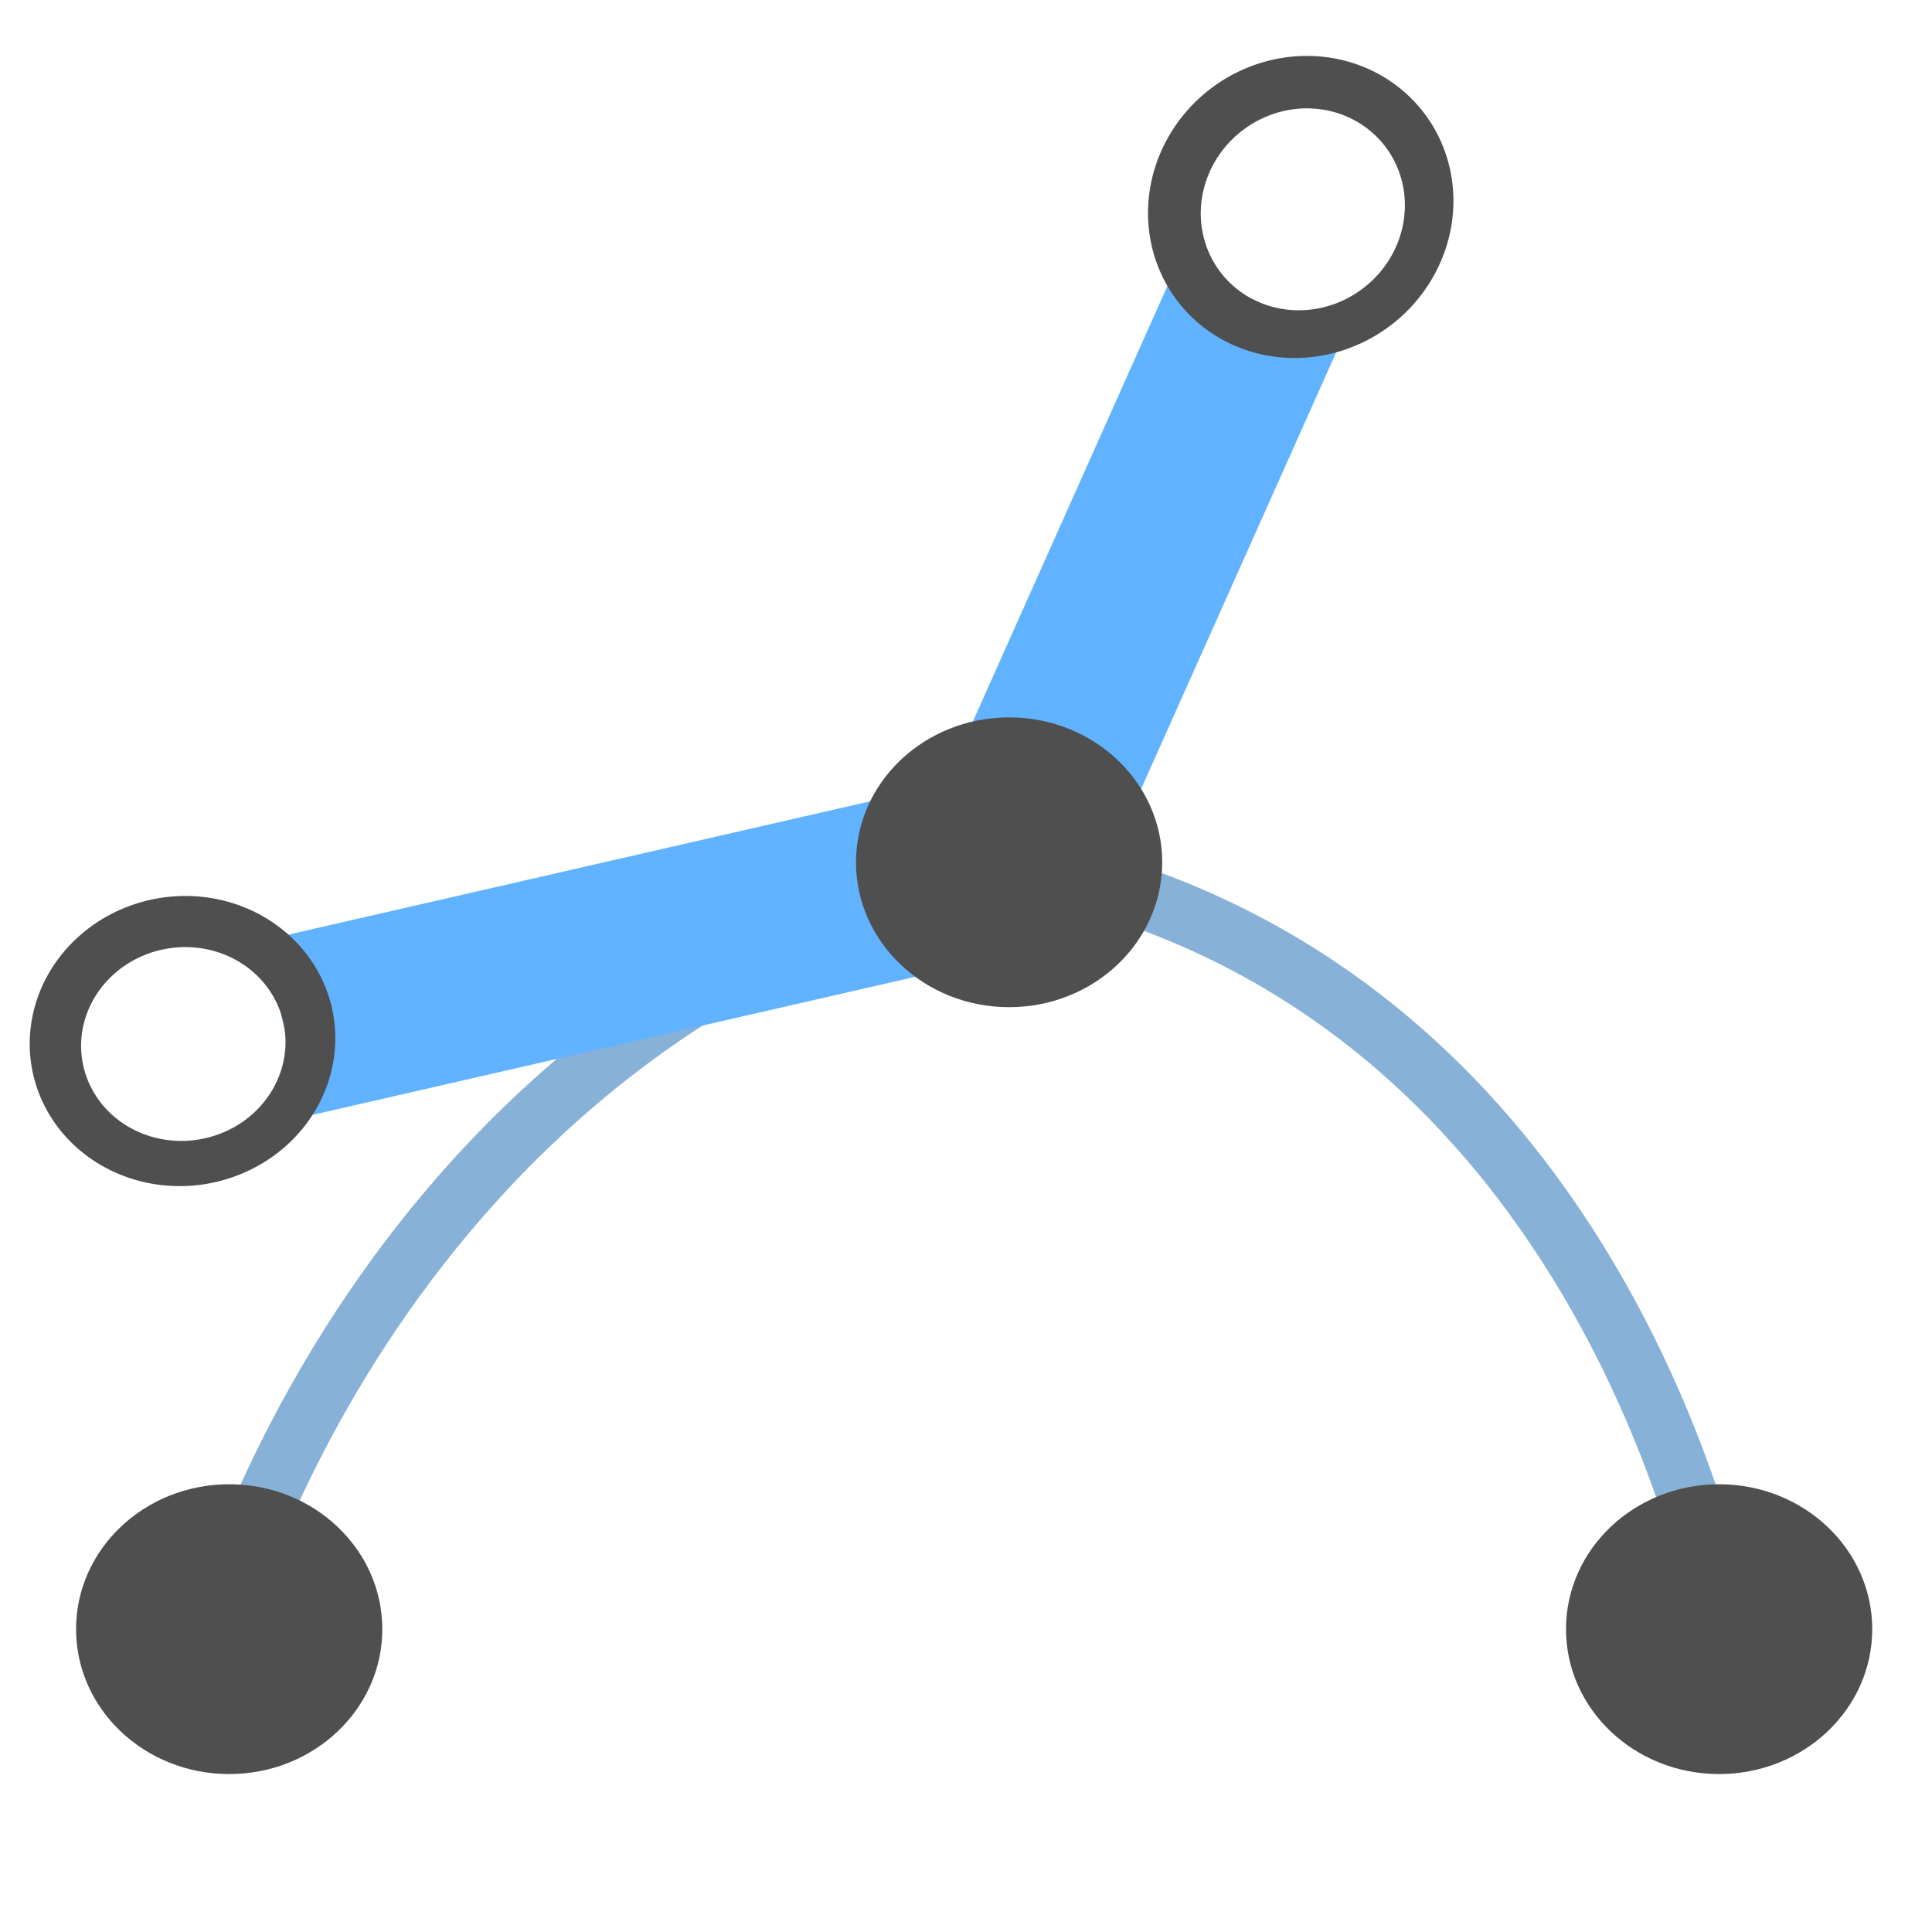 <svg height="16" viewBox="0 0 16 16" width="16" xmlns="http://www.w3.org/2000/svg"><path d="m1.763 13.627s1.306-5.198 6.595-6.486c5.085.949 5.948 6.486 5.948 6.486" fill="none" stroke="#87b1d7" stroke-miterlimit="4.9" stroke-width=".5"/><path d="m2.355 8.517 6.002-1.375 2.072-4.638" fill="none" stroke="#61b3ff" stroke-width="1.5"/><g fill="#4f4f4f"><ellipse cx="1.898" cy="13.492" rx="1.268" ry="1.2"/><ellipse cx="14.237" cy="13.492" rx="1.268" ry="1.2"/><ellipse cx="8.357" cy="7.141" rx="1.268" ry="1.2"/><path d="m1.305 7.44a1.2 1.268 80.075 0 0 -1.042 1.4 1.2 1.268 80.075 0 0 1.455.963 1.2 1.268 80.075 0 0 1.042-1.4 1.2 1.268 80.075 0 0 -1.455-.963zm.075.417a.801.847 80.075 0 1 .973.643.801.847 80.075 0 1 -.697.935.801.847 80.075 0 1 -.973-.643.801.847 80.075 0 1 .697-.935z"/><path d="m10.024.736a1.232 1.284 52.594 0 0 -.272 1.758 1.232 1.284 52.594 0 0 1.768.198 1.232 1.284 52.594 0 0 .272-1.758 1.232 1.284 52.594 0 0 -1.768-.198zm.266.344a.823.857 52.594 0 1 1.181.132.823.857 52.594 0 1 -.182 1.175.823.857 52.594 0 1 -1.181-.132.823.857 52.594 0 1 .182-1.175z"/></g></svg>
